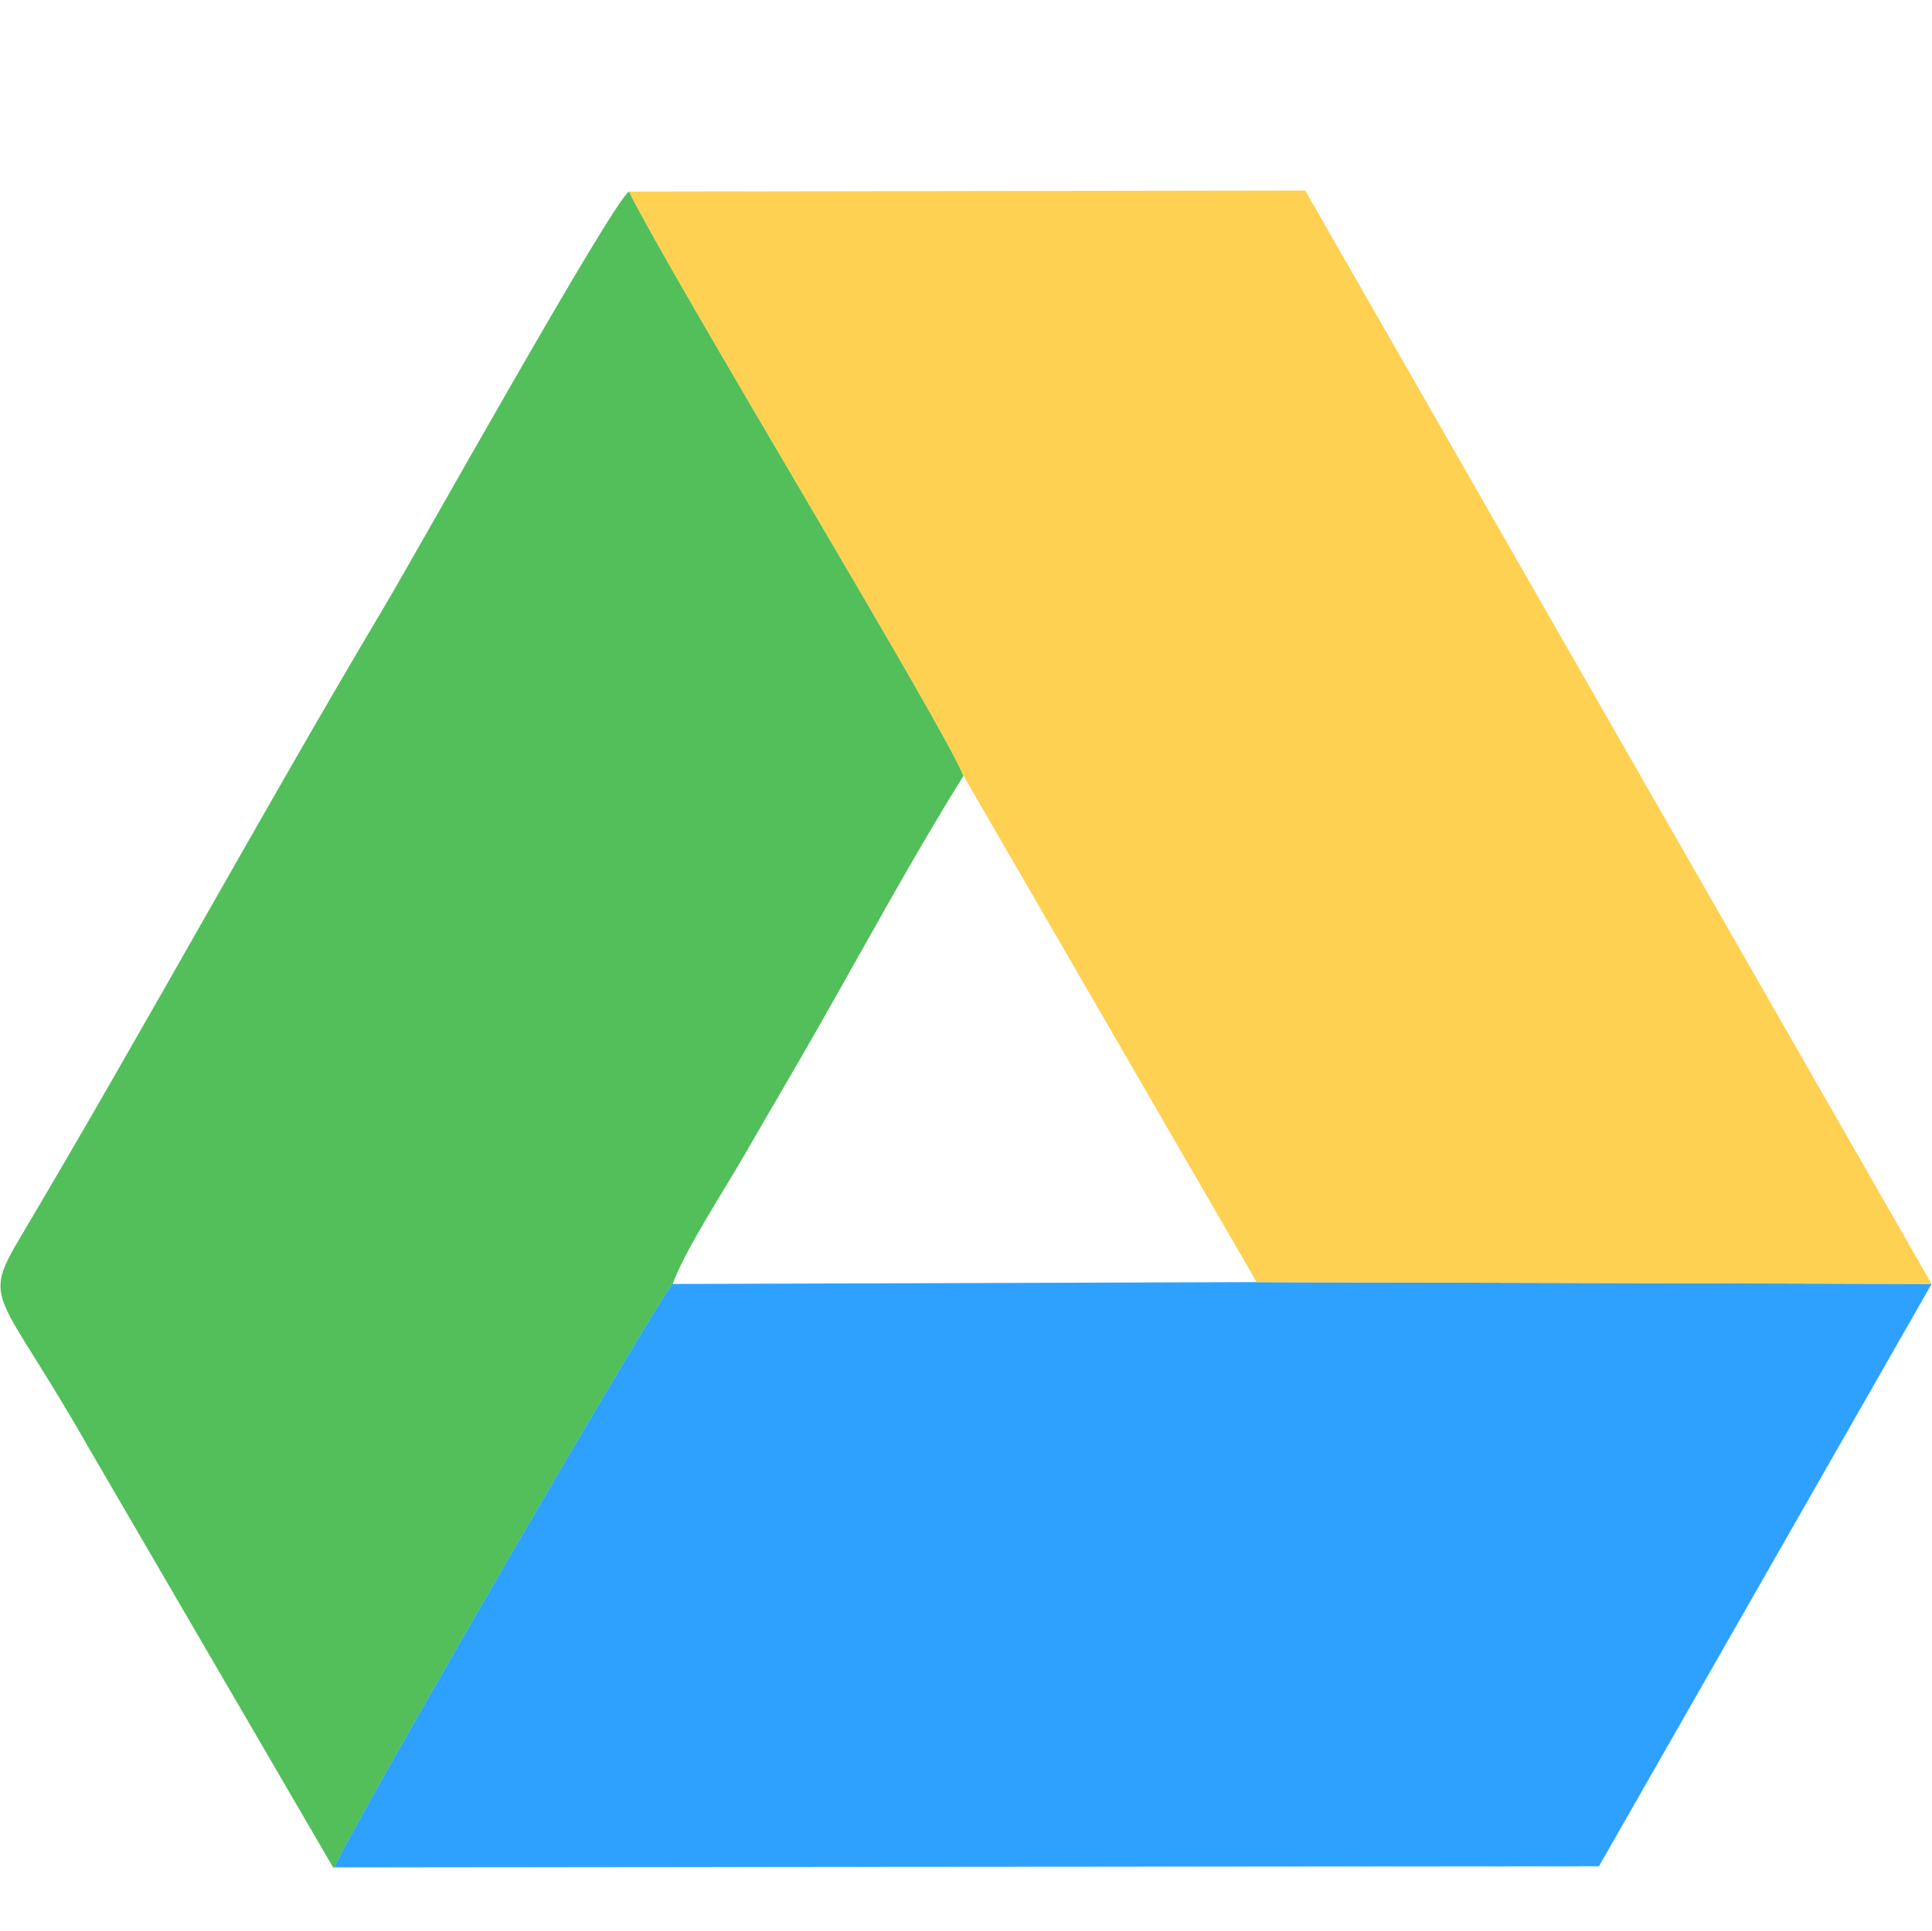 <?xml version="1.0" encoding="UTF-8"?>
<!DOCTYPE svg PUBLIC "-//W3C//DTD SVG 1.1//EN" "http://www.w3.org/Graphics/SVG/1.1/DTD/svg11.dtd">
<!-- Creator: CorelDRAW 2019 (64 Bit) -->
<svg xmlns="http://www.w3.org/2000/svg" xml:space="preserve" width="1.863mm" height="1.862mm" version="1.1" style="shape-rendering:geometricPrecision; text-rendering:geometricPrecision; image-rendering:optimizeQuality; fill-rule:evenodd; clip-rule:evenodd"
viewBox="0 0 186.3 186.25"
 xmlns:xlink="http://www.w3.org/1999/xlink">
 <defs>
  <style type="text/css">
   <![CDATA[
    .fil0 {fill:none}
    .fil2 {fill:#2EA1FF}
    .fil1 {fill:#52BF5B}
    .fil3 {fill:#FFD152}
   ]]>
  </style>
 </defs>
 <g id="Camada_x0020_1">
  <rect class="fil0" x="0.02" y="0" width="186.26" height="186.25"/>
  <path class="fil1" d="M154.2 180.03l-121.94 0.09c1.47,-3.69 31.38,-55.16 32.6,-56.26 1.16,-3.25 5.08,-9.23 6.93,-12.46 2.45,-4.26 4.66,-7.98 7.06,-12.2 4.52,-7.93 9.36,-16.86 14.06,-24.36 -1.84,-4.73 -27.41,-46.78 -32.27,-56.37 -1.82,1.37 -20.49,34.84 -23.56,39.99 -12.07,20.31 -23.17,40.73 -35.08,60.79 -3.9,6.56 -2.2,5.05 6.54,20.43l23.57 40.47 122.09 -0.13z"/>
  <path class="fil2" d="M154.2 180.03l32.09 -56.18 -65.1 -0.17 -56.34 0.18c-1.22,1.1 -31.13,52.57 -32.6,56.26l121.94 -0.09z"/>
  <path class="fil3" d="M92.91 74.84l28.28 48.85 65.1 0.17 -60.42 -105.48 -65.24 0.1c4.86,9.59 30.43,51.64 32.27,56.37z"/>
 </g>
</svg>
